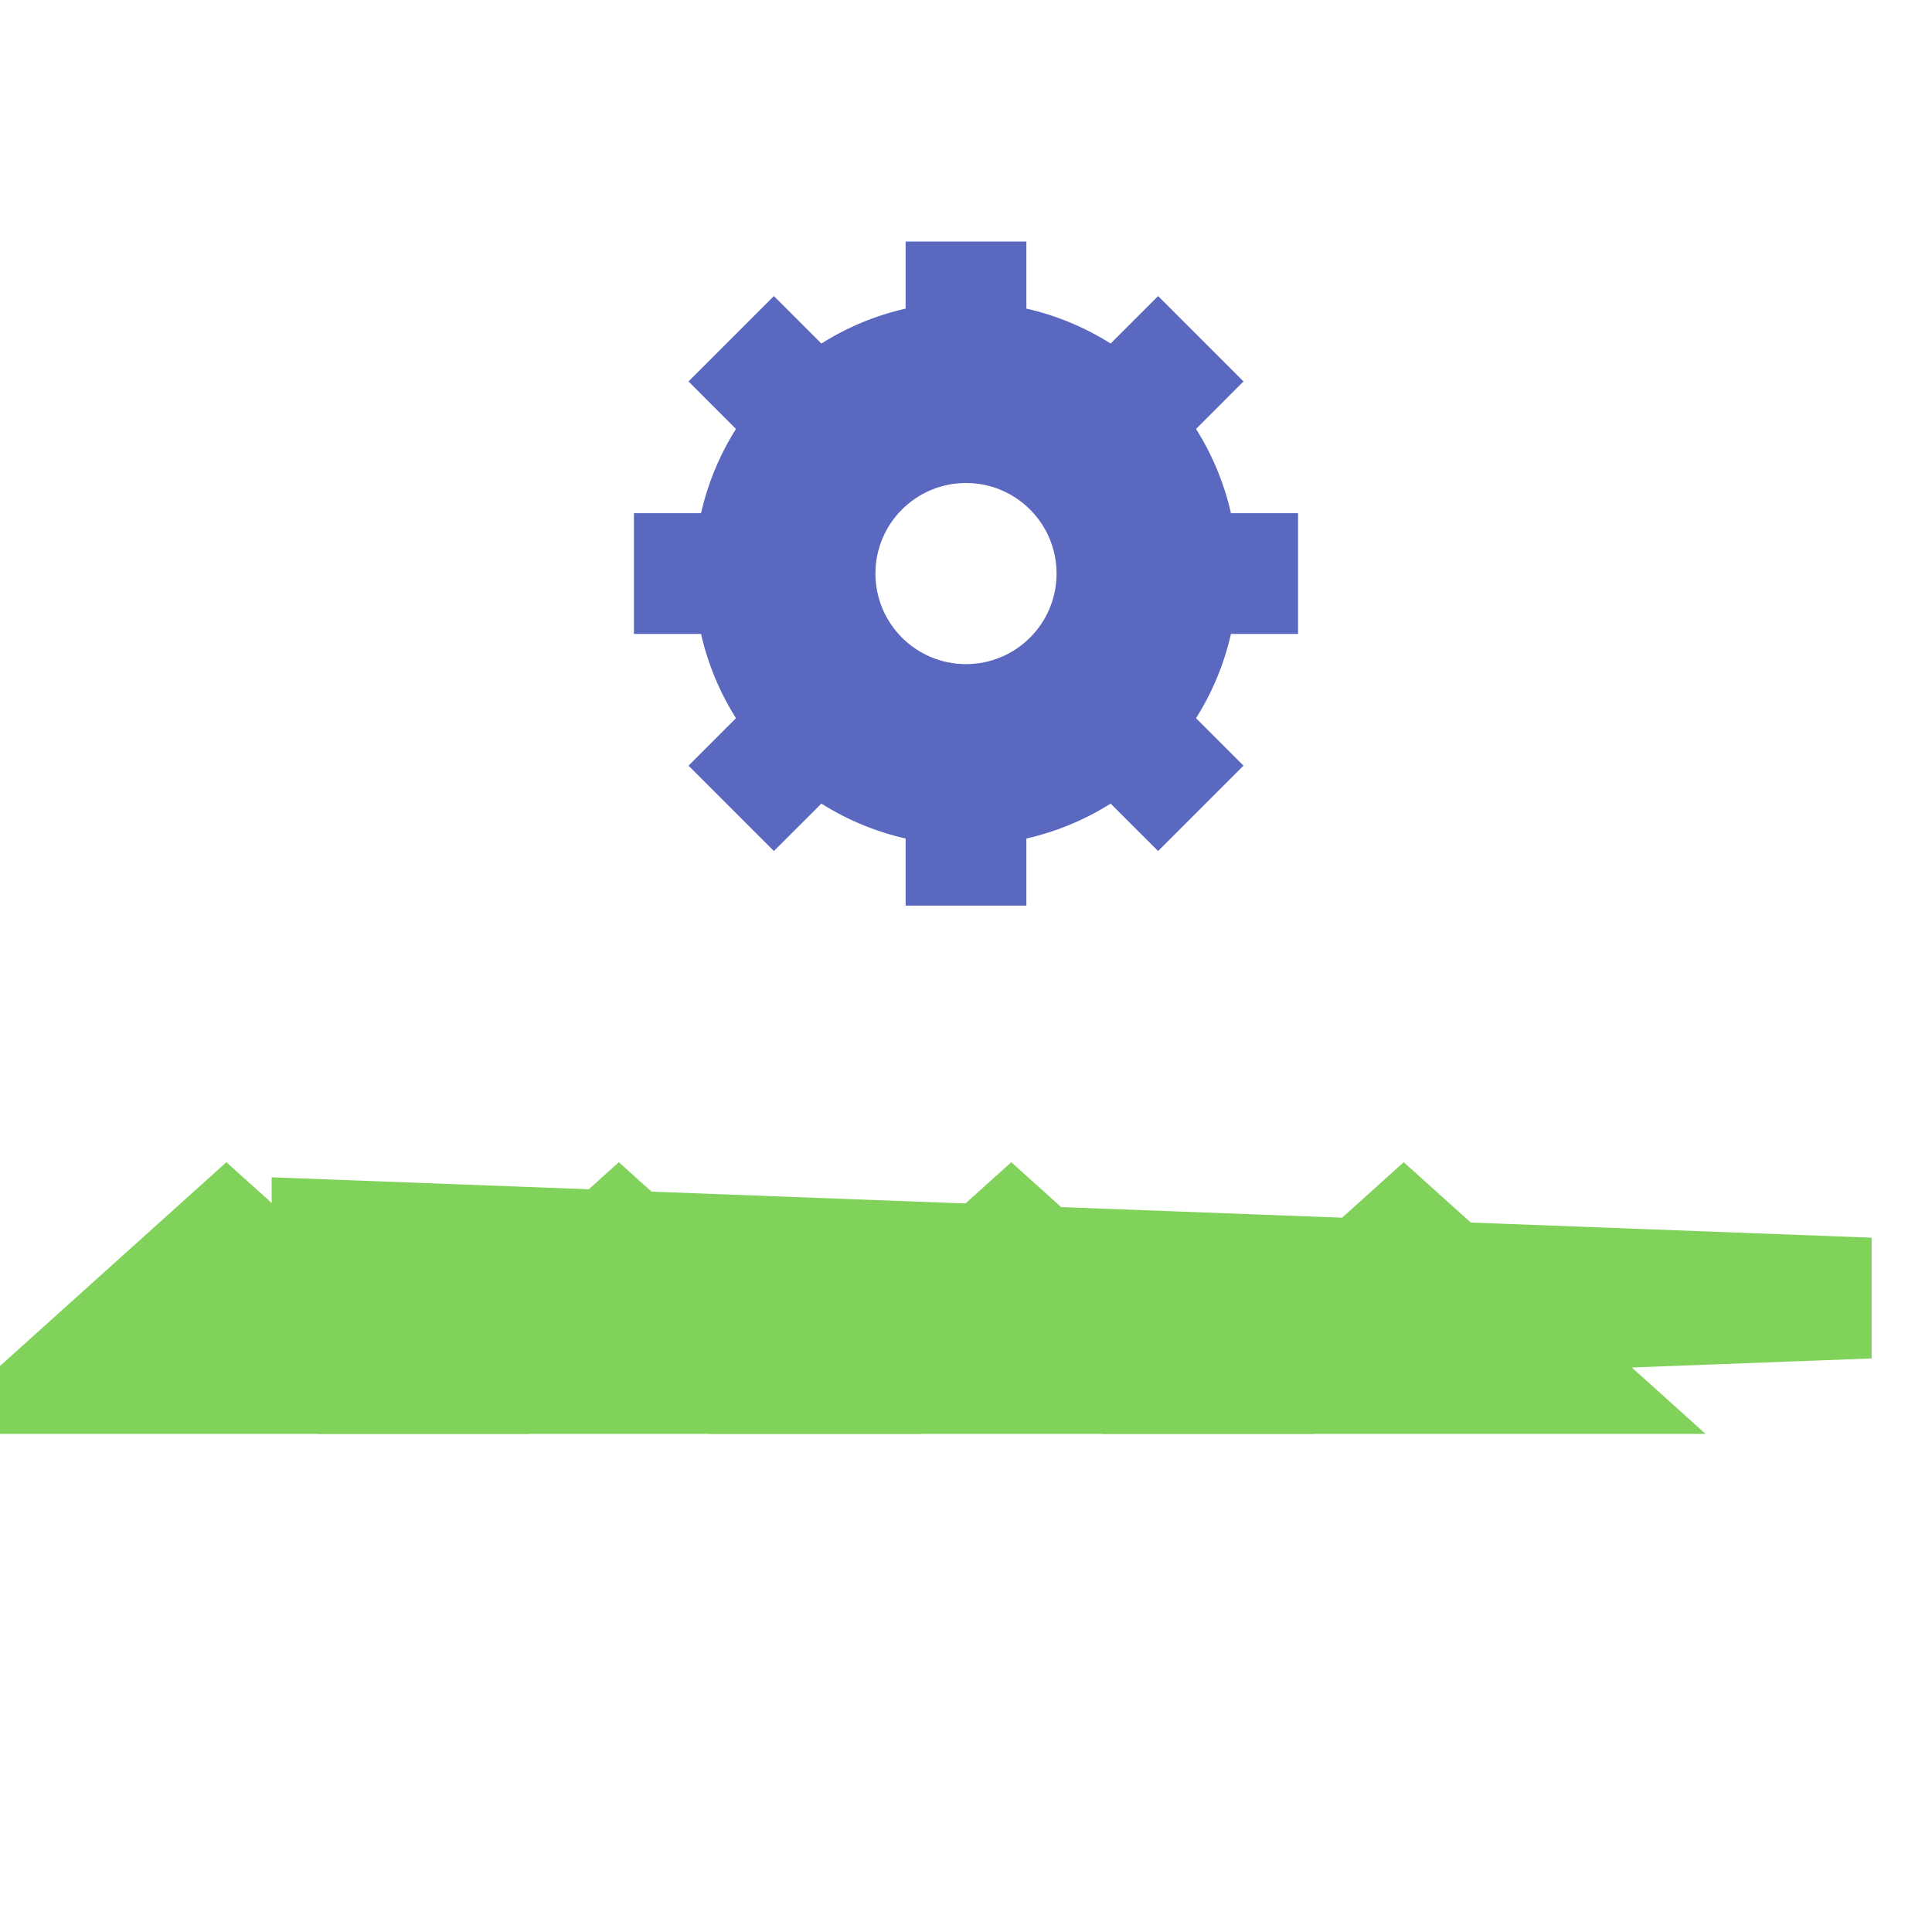 <svg xmlns="http://www.w3.org/2000/svg" width="64" height="64" viewBox="0 0 64 64">
  <g fill="none" fill-rule="evenodd">
    <path fill="#5B68C0" d="M24.38,14.209 L22.808,12.636 L25.636,9.808 L27.209,11.38 C28.054,10.847 28.995,10.451 30,10.223 L30,8 L34,8 L34,10.223 C35.005,10.451 35.946,10.847 36.791,11.38 L38.364,9.808 L41.192,12.636 L39.62,14.209 C40.153,15.054 40.549,15.995 40.777,17 L43,17 L43,21 L40.777,21 C40.549,22.005 40.153,22.946 39.62,23.791 L41.192,25.364 L38.364,28.192 L36.791,26.62 C35.946,27.153 35.005,27.549 34,27.777 L34,30 L30,30 L30,27.777 C28.995,27.549 28.054,27.153 27.209,26.62 L25.636,28.192 L22.808,25.364 L24.38,23.791 C23.847,22.946 23.451,22.005 23.223,21 L21,21 L21,17 L23.223,17 C23.451,15.995 23.847,15.054 24.38,14.209 Z M32,22 C33.657,22 35,20.657 35,19 C35,17.343 33.657,16 32,16 C30.343,16 29,17.343 29,19 C29,20.657 30.343,22 32,22 Z"/>
    <g fill="#80D25B" transform="matrix(-1 0 0 1 62 33)">
      <polygon points="0 8 53 6 53 14 0 12"/>
      <polygon points="15.5 5.5 25.5 14.5 5.5 14.5"/>
      <polygon points="28.5 5.5 38.5 14.5 18.5 14.5"/>
      <polygon points="41.5 5.5 51.5 14.5 31.5 14.5"/>
      <polygon points="54.5 5.5 64.5 14.5 44.5 14.5"/>
    </g>
  </g>
</svg>
